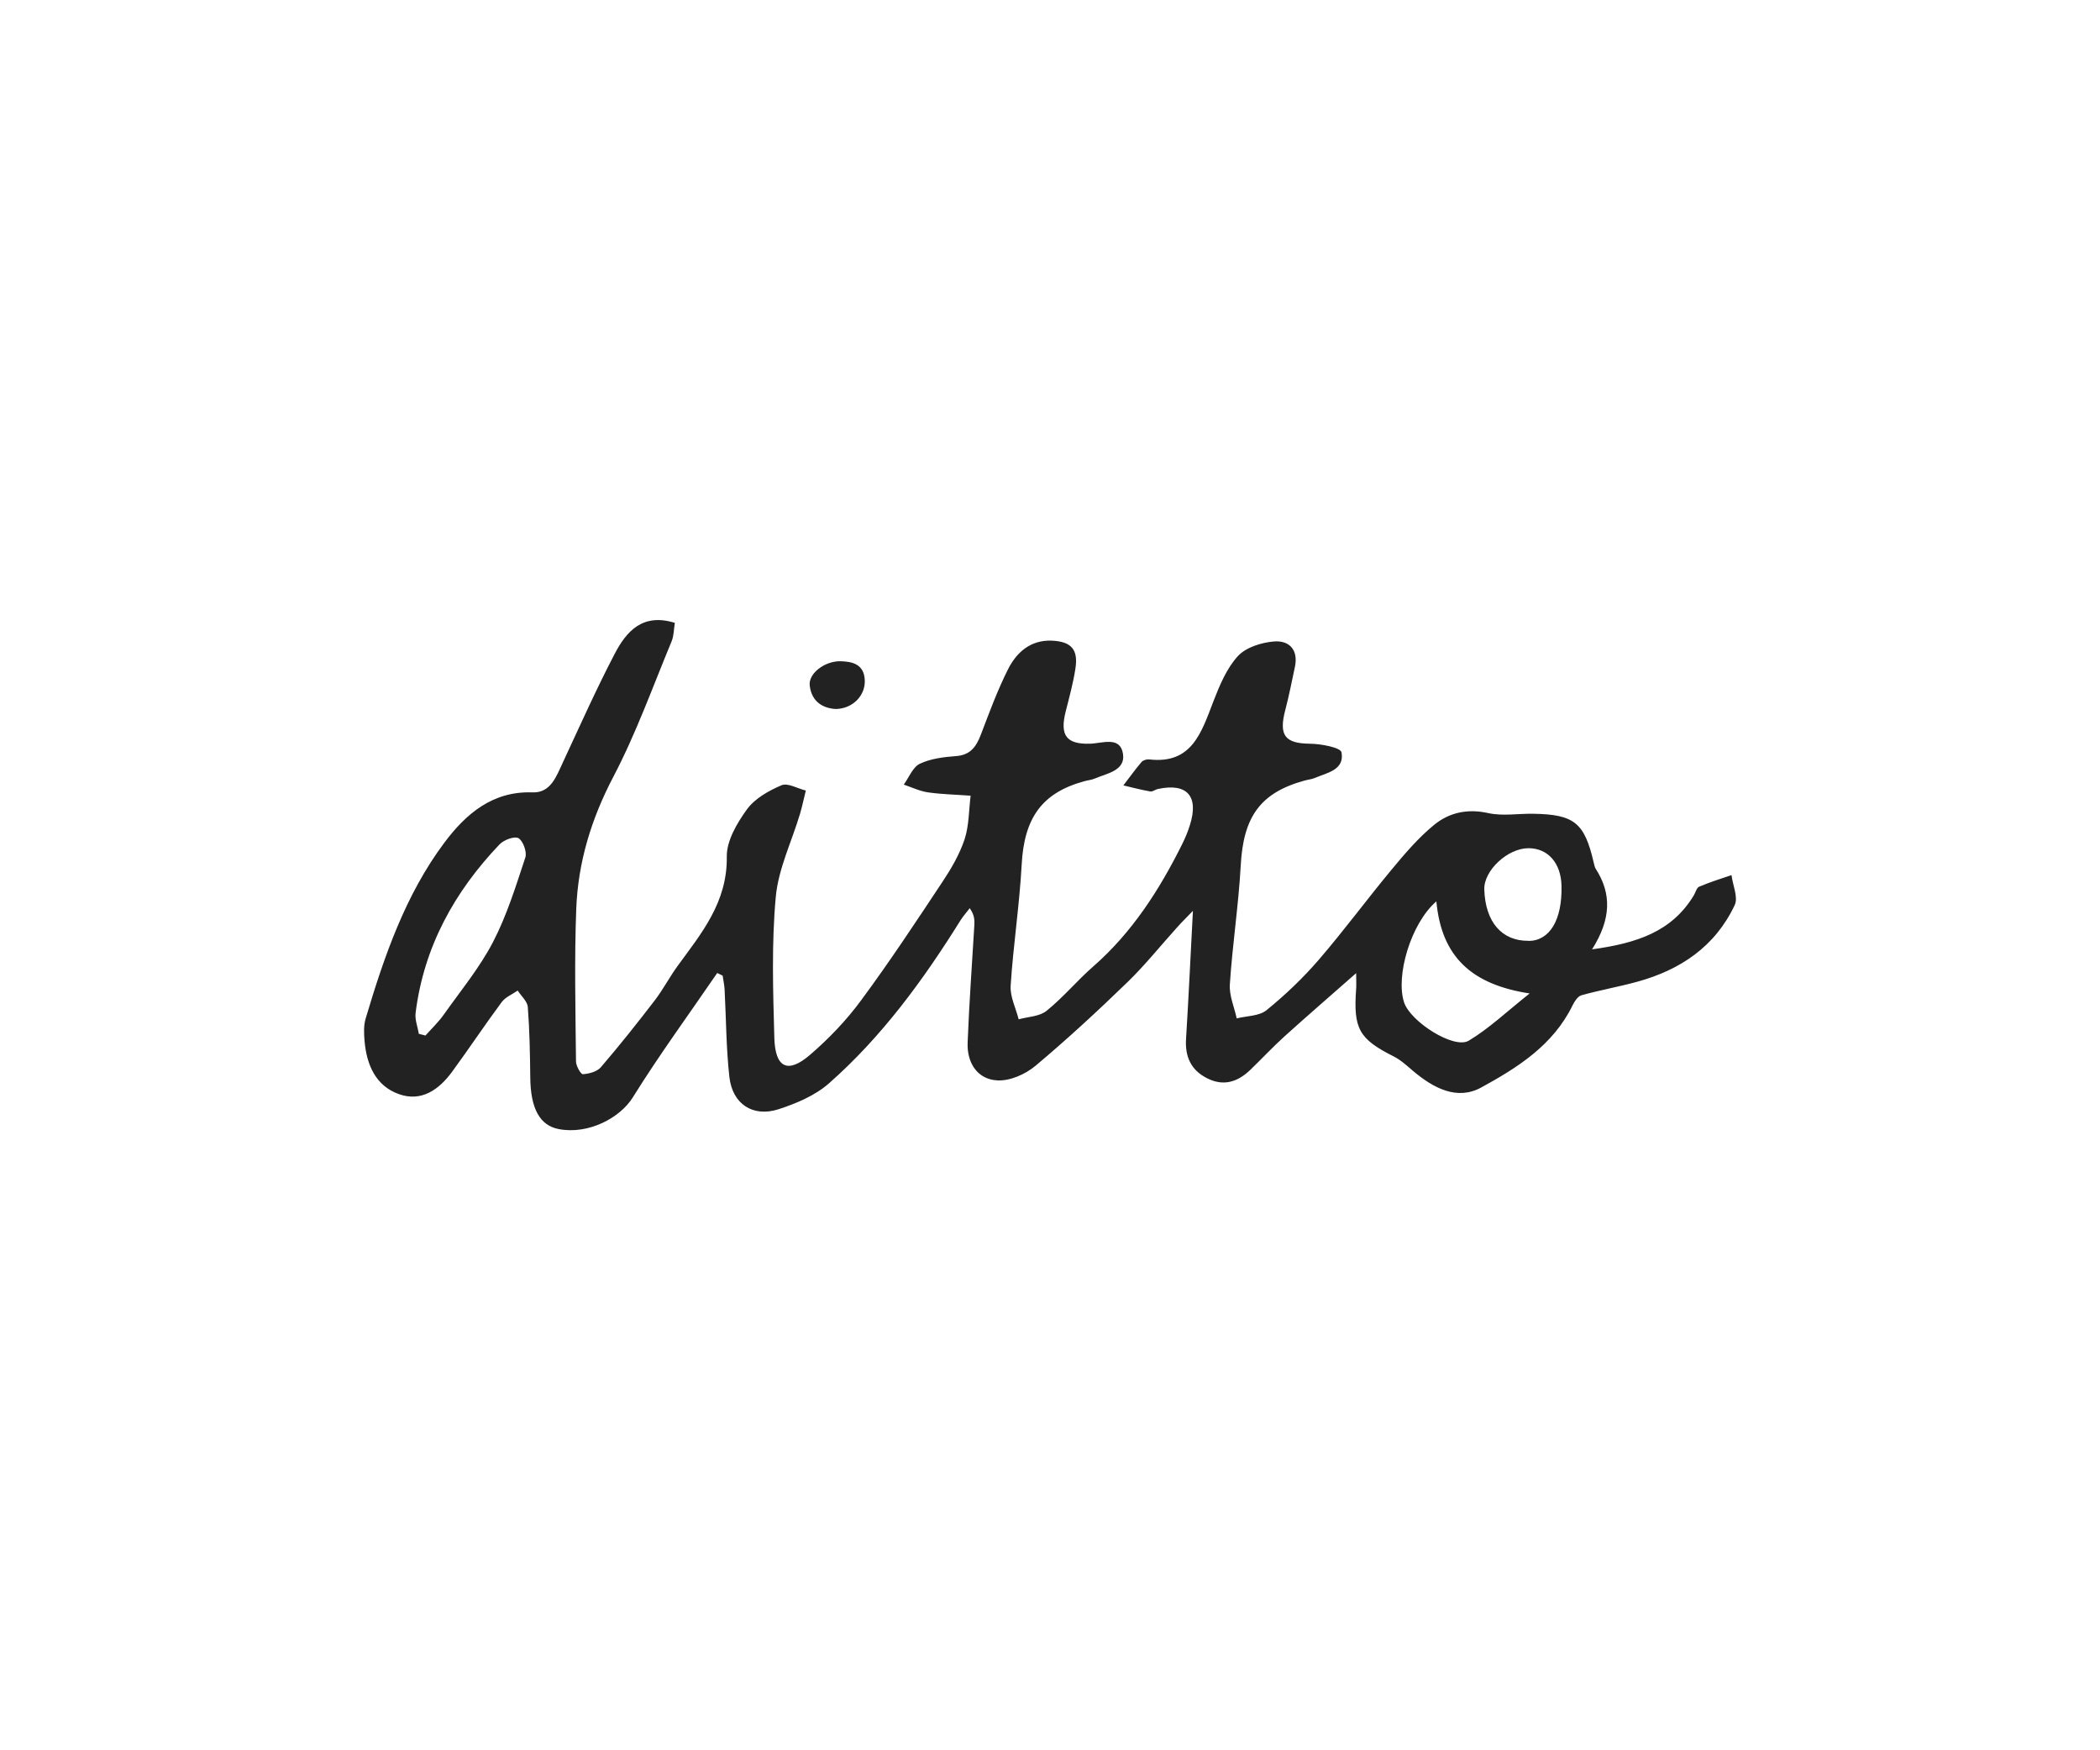 <svg width="120" height="100" viewBox="0 0 120 100" fill="none" xmlns="http://www.w3.org/2000/svg">
<path fill-rule="evenodd" clip-rule="evenodd" d="M90.961 54.242C93.552 53.888 95.536 53.224 96.787 51.159C96.891 50.986 96.95 50.722 97.091 50.662C97.69 50.405 98.32 50.209 98.942 49.998C99.016 50.579 99.334 51.272 99.127 51.709C98.001 54.099 95.995 55.425 93.537 56.096C92.486 56.383 91.413 56.571 90.362 56.865C90.154 56.926 89.969 57.22 89.858 57.446C88.74 59.73 86.704 61.004 84.639 62.134C83.255 62.888 81.907 62.164 80.752 61.192C80.397 60.891 80.042 60.559 79.635 60.355C77.658 59.36 77.325 58.78 77.495 56.481C77.51 56.285 77.495 56.089 77.495 55.599C76.014 56.903 74.689 58.049 73.394 59.217C72.72 59.828 72.098 60.498 71.439 61.132C70.714 61.825 69.907 62.081 68.967 61.599C68.049 61.132 67.708 60.37 67.775 59.338C67.923 56.986 68.027 54.634 68.167 52.041C67.797 52.425 67.516 52.697 67.257 52.991C66.309 54.039 65.421 55.154 64.407 56.134C62.711 57.777 60.972 59.383 59.165 60.898C58.588 61.38 57.714 61.765 56.996 61.727C55.871 61.674 55.242 60.747 55.294 59.549C55.382 57.31 55.545 55.071 55.678 52.84C55.693 52.554 55.678 52.26 55.412 51.89C55.242 52.116 55.049 52.328 54.894 52.569C52.762 55.991 50.393 59.232 47.372 61.893C46.58 62.594 45.499 63.046 44.478 63.378C43.012 63.845 41.85 63.069 41.679 61.531C41.494 59.88 41.494 58.2 41.406 56.534C41.391 56.27 41.331 56.006 41.294 55.742C41.191 55.689 41.087 55.637 40.984 55.591C39.37 57.951 37.674 60.265 36.164 62.692C35.431 63.876 33.618 64.833 31.93 64.509C30.841 64.305 30.316 63.325 30.301 61.554C30.286 60.212 30.264 58.87 30.16 57.536C30.138 57.212 29.783 56.91 29.583 56.594C29.272 56.812 28.887 56.963 28.672 57.25C27.703 58.554 26.799 59.918 25.837 61.23C25.082 62.262 24.075 62.971 22.794 62.511C21.477 62.044 20.951 60.845 20.833 59.488C20.796 59.051 20.773 58.584 20.899 58.177C21.958 54.627 23.165 51.121 25.393 48.144C26.622 46.501 28.147 45.189 30.427 45.272C31.471 45.31 31.789 44.36 32.167 43.553C33.136 41.473 34.069 39.377 35.128 37.35C35.794 36.076 36.719 35.013 38.563 35.586C38.504 35.925 38.511 36.317 38.378 36.641C37.297 39.242 36.342 41.918 35.039 44.398C33.788 46.787 33.033 49.26 32.929 51.913C32.818 54.815 32.885 57.732 32.914 60.642C32.914 60.898 33.188 61.38 33.307 61.373C33.662 61.35 34.114 61.23 34.336 60.973C35.394 59.745 36.408 58.463 37.401 57.174C37.882 56.549 38.252 55.833 38.718 55.192C40.088 53.315 41.568 51.551 41.531 48.943C41.517 48.038 42.116 47.021 42.686 46.237C43.138 45.619 43.93 45.174 44.656 44.865C45.018 44.714 45.573 45.053 46.047 45.166C45.936 45.604 45.847 46.048 45.721 46.478C45.248 48.069 44.478 49.629 44.33 51.242C44.085 53.91 44.174 56.617 44.248 59.307C44.3 61.026 45.026 61.358 46.299 60.257C47.365 59.338 48.364 58.297 49.201 57.159C50.83 54.958 52.34 52.667 53.85 50.39C54.353 49.636 54.827 48.822 55.116 47.963C55.375 47.179 55.36 46.297 55.464 45.461C54.65 45.4 53.835 45.385 53.036 45.272C52.562 45.204 52.11 44.986 51.644 44.827C51.94 44.42 52.162 43.825 52.562 43.636C53.184 43.342 53.924 43.252 54.62 43.199C55.427 43.146 55.775 42.687 56.041 41.993C56.522 40.734 56.989 39.46 57.589 38.262C58.084 37.267 58.891 36.551 60.113 36.603C61.209 36.656 61.623 37.101 61.453 38.194C61.327 39.016 61.105 39.83 60.898 40.644C60.55 42.016 60.935 42.528 62.282 42.491C62.978 42.475 64.007 42.038 64.17 43.063C64.325 44.036 63.244 44.187 62.541 44.488C62.363 44.563 62.156 44.579 61.971 44.631C59.528 45.295 58.521 46.742 58.381 49.41C58.255 51.717 57.899 54.016 57.751 56.323C57.714 56.948 58.047 57.596 58.21 58.237C58.751 58.086 59.41 58.079 59.809 57.747C60.757 56.986 61.549 56.021 62.474 55.215C64.688 53.277 66.243 50.858 67.546 48.242C67.723 47.888 67.879 47.518 67.997 47.134C68.515 45.491 67.834 44.722 66.176 45.076C66.02 45.106 65.865 45.242 65.732 45.219C65.213 45.129 64.703 44.993 64.192 44.873C64.532 44.428 64.866 43.968 65.228 43.538C65.317 43.433 65.525 43.373 65.665 43.388C68.115 43.674 68.656 41.835 69.337 40.071C69.692 39.159 70.092 38.187 70.736 37.485C71.203 36.98 72.084 36.709 72.802 36.649C73.653 36.581 74.208 37.109 73.993 38.111C73.816 38.933 73.66 39.754 73.446 40.561C73.061 42.023 73.431 42.475 74.852 42.491C75.489 42.498 76.614 42.709 76.659 42.988C76.836 43.998 75.829 44.149 75.126 44.45C74.948 44.526 74.741 44.541 74.556 44.594C72.017 45.287 71.047 46.666 70.899 49.448C70.773 51.717 70.425 53.971 70.277 56.24C70.233 56.873 70.529 57.536 70.669 58.184C71.247 58.041 71.95 58.056 72.372 57.717C73.438 56.85 74.453 55.885 75.356 54.838C76.792 53.172 78.102 51.393 79.509 49.697C80.264 48.785 81.049 47.865 81.952 47.126C82.818 46.418 83.869 46.192 85.046 46.456C85.868 46.636 86.756 46.478 87.615 46.493C89.962 46.531 90.546 47.006 91.072 49.297C91.102 49.41 91.124 49.538 91.183 49.636C92.109 51.069 92.057 52.523 90.983 54.227L90.961 54.242ZM23.934 59.066C24.06 59.096 24.186 59.127 24.312 59.164C24.667 58.765 25.067 58.388 25.371 57.951C26.333 56.594 27.407 55.29 28.169 53.828C28.961 52.305 29.479 50.624 30.02 48.988C30.123 48.679 29.887 48.038 29.627 47.888C29.39 47.76 28.791 47.986 28.539 48.249C25.97 50.948 24.223 54.091 23.749 57.868C23.698 58.252 23.868 58.667 23.934 59.066ZM82.078 51.498C80.612 52.765 79.738 55.772 80.234 57.272C80.597 58.373 83.084 59.963 83.928 59.458C85.098 58.757 86.112 57.785 87.408 56.76C84.121 56.255 82.374 54.694 82.078 51.498ZM87.349 53.76C88.563 53.745 89.273 52.554 89.229 50.609C89.199 49.305 88.451 48.461 87.341 48.461C86.149 48.461 84.78 49.742 84.817 50.82C84.876 52.682 85.823 53.775 87.356 53.752L87.349 53.76Z" fill="#222222"/>
<path fill-rule="evenodd" clip-rule="evenodd" d="M47.765 40.508C47.047 40.47 46.38 40.116 46.27 39.166C46.188 38.48 47.121 37.764 48.024 37.779C48.727 37.794 49.379 37.96 49.416 38.864C49.453 39.731 48.742 40.485 47.765 40.508Z" fill="#222222"/>
</svg>
